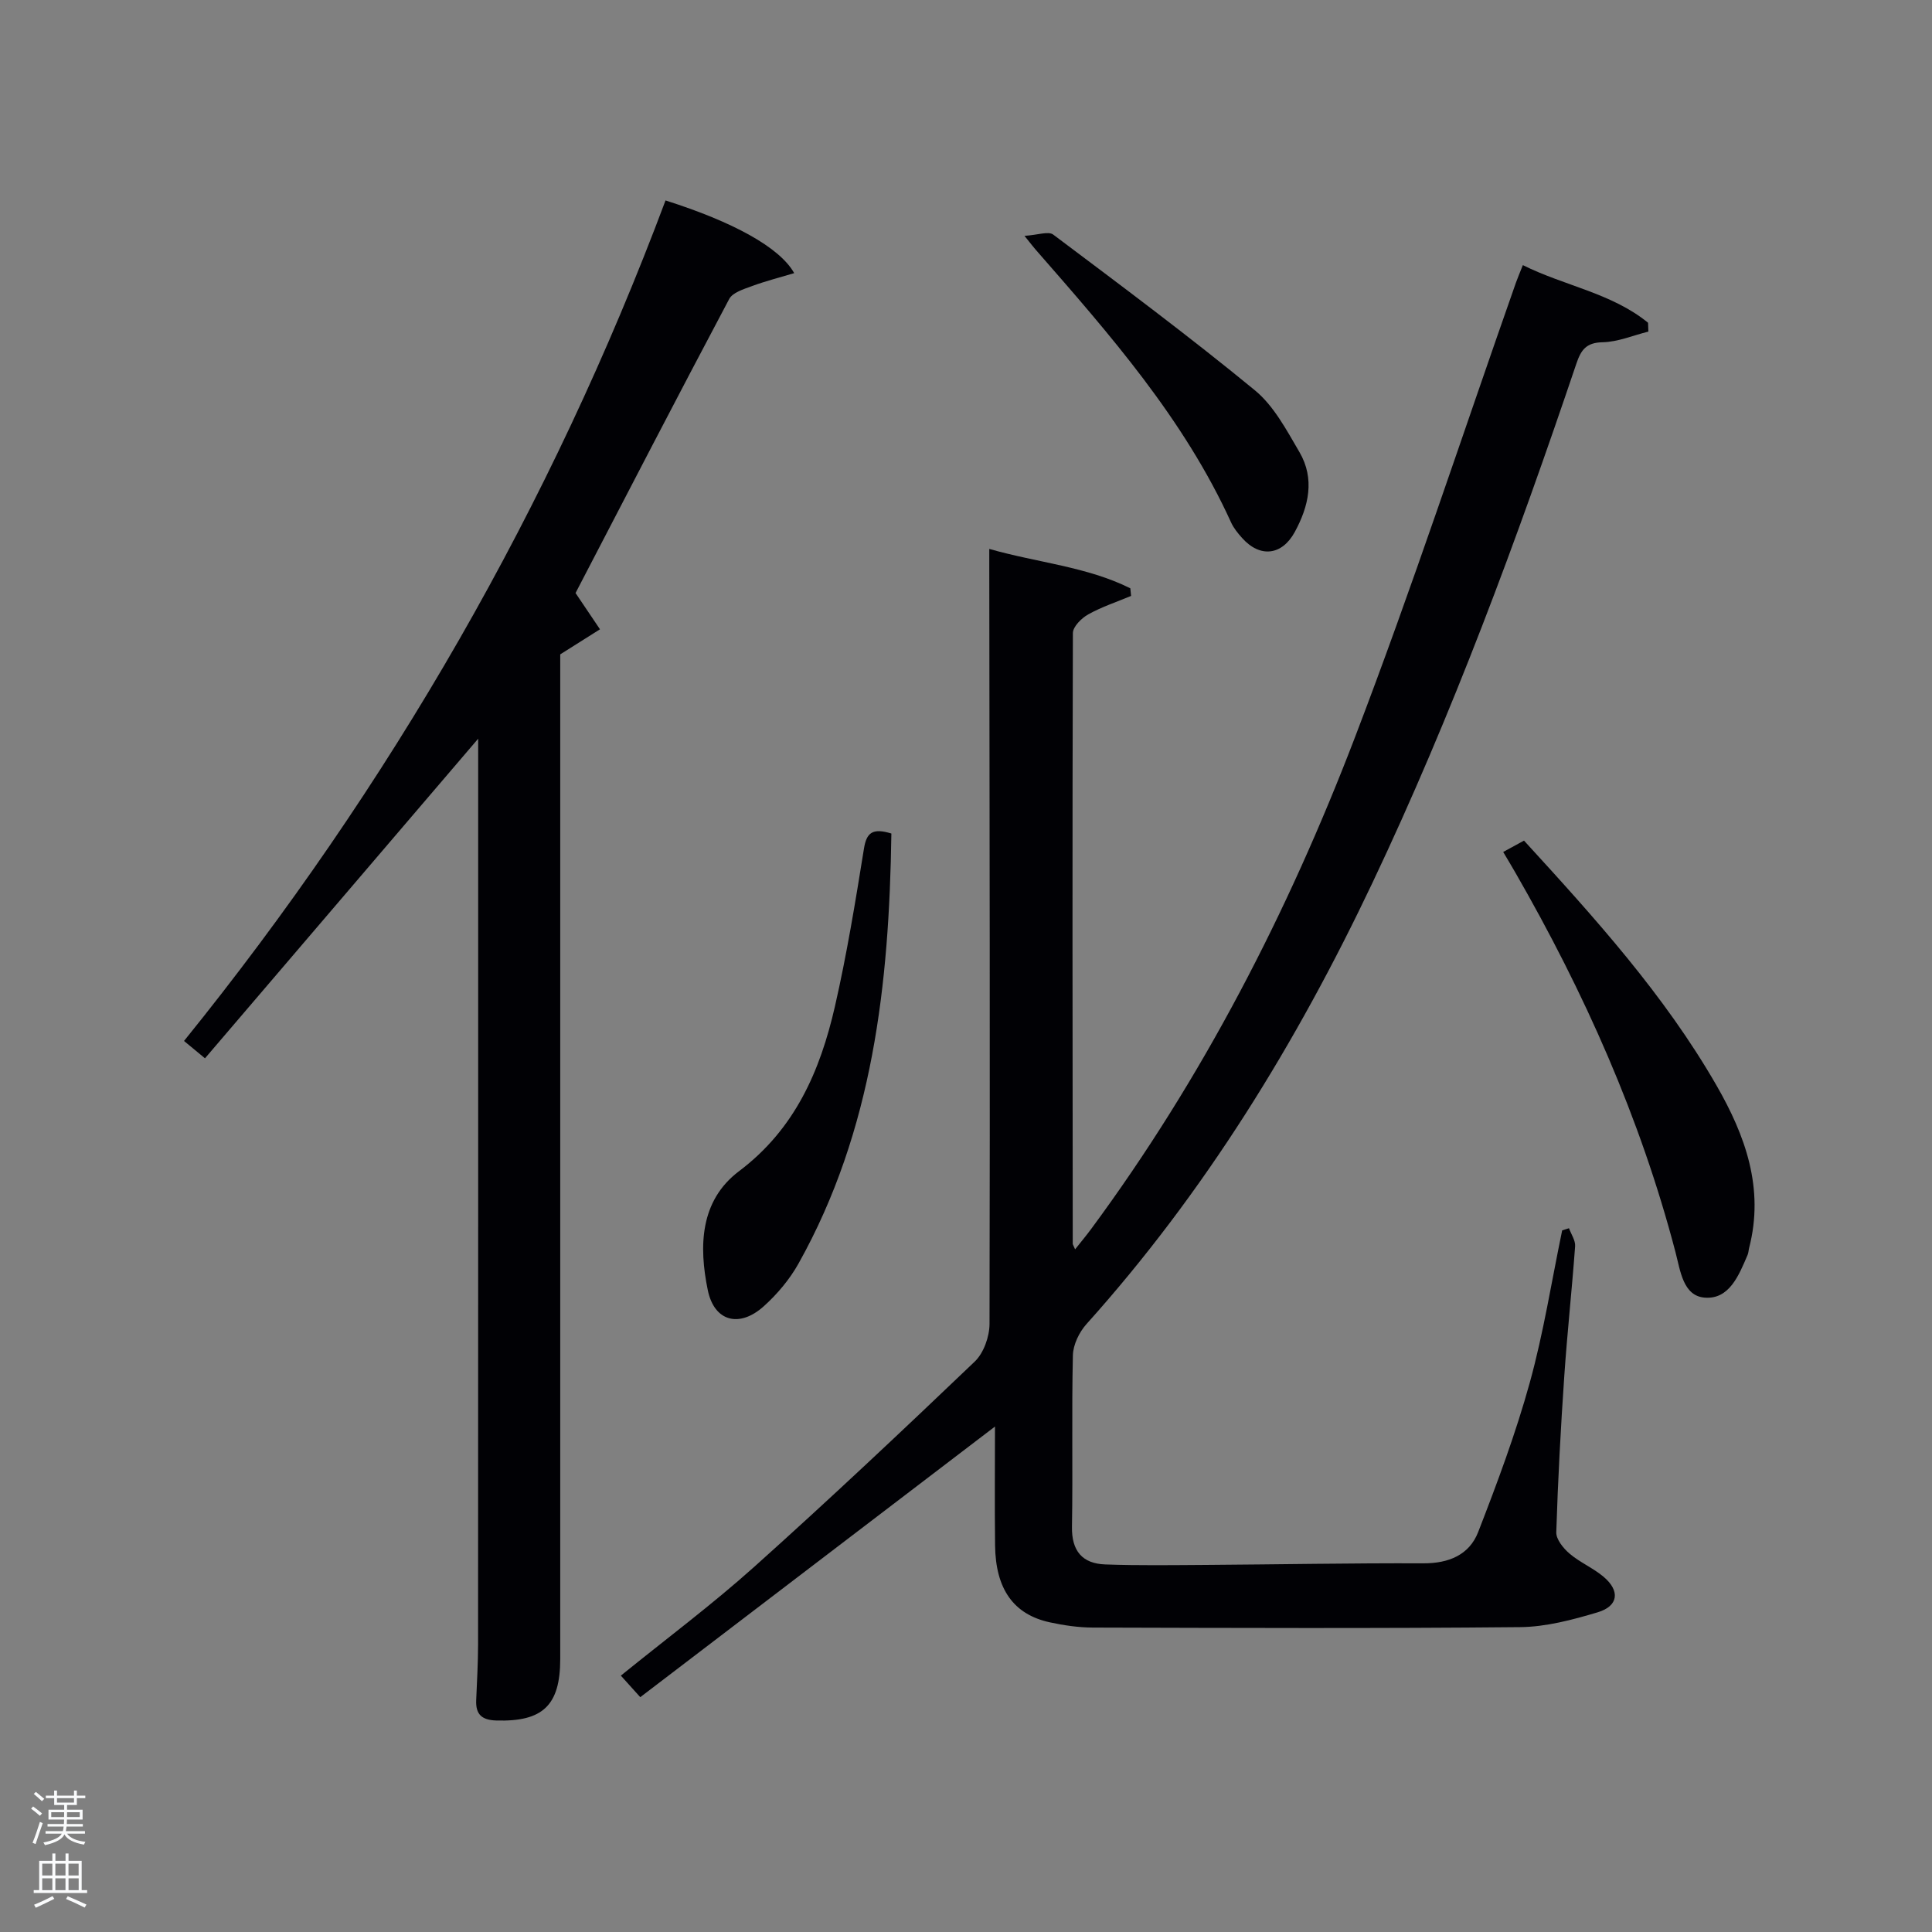 <svg enable-background="new 0 0 400 400" viewBox="0 0 400 400" xmlns="http://www.w3.org/2000/svg"><rect x="0" y="0" width="400" height="400" fill="#808080" stroke="none"/><path d="m6.44 374.46.42-.45c.65.47 1.27.95 1.85 1.44l-.45.49c-.65-.56-1.25-1.06-1.82-1.48m.93 7.33-.63-.26c.55-1.36 1.05-2.8 1.52-4.33.19.1.38.19.59.27-.46 1.29-.95 2.73-1.48 4.32m-.38-10.38.44-.42c.43.34 1.01.82 1.74 1.44l-.49.49c-.53-.51-1.09-1.01-1.69-1.51m2.5.35h1.72v-1.04h.59v1.04h3.52v-1.04h.59v1.04h1.75v.53h-1.75v1.42h-2.03v.97h3.22v2.03h-3.24c0 .35-.01.66-.03.93h3.32v.53h-3.37c-.03.27-.08.58-.15.94h3.96v.53h-3.71c.67.92 1.93 1.48 3.79 1.68-.13.24-.23.44-.29.59-2.13-.38-3.48-1.08-4.04-2.12-.43.97-1.77 1.72-4.03 2.23-.09-.19-.2-.37-.33-.55 2.1-.42 3.37-1.03 3.81-1.83h-3.36v-.53h3.58c.08-.29.13-.61.16-.94h-3.33v-.53h3.39c.02-.27.04-.58.04-.93h-3.23v-2.03h3.25v-.97h-2.07v-1.42h-1.73zm1.12 3.44v1h2.65c.01-.3.02-.44.02-.4v-.25-.35zm1.19-2h3.52v-.91h-3.52zm4.71 2h-2.63v.59c0 .15-.01.28-.01.4h2.64z" fill="#fafbfc"/><path d="m13.56 383.74h.63v1.52h2.72v6.07h1.13v.6h-11.06v-.6h1.13v-6.07h2.73v-1.52h.63v1.52h2.1v-1.52zm-2.69 8.83.38.56c-1.24.63-2.53 1.25-3.85 1.85-.1-.21-.21-.42-.34-.63 1.36-.55 2.63-1.15 3.81-1.78m-2.13-4.27h2.1v-2.45h-2.1zm0 3.04h2.1v-2.46h-2.1zm2.72-3.04h2.1v-2.45h-2.1zm0 3.04h2.1v-2.46h-2.1zm6.07 3.6c-1.41-.71-2.7-1.3-3.86-1.78l.35-.56c1.45.62 2.75 1.19 3.88 1.72zm-1.25-9.09h-2.1v2.45h2.1zm-2.09 5.49h2.1v-2.46h-2.1z" fill="#fafbfc"/><g fill="#010105"><path d="m315.29 54.89c8.64 4.31 18.39 5.78 25.92 11.93.02.61.05 1.22.07 1.83-3.17.79-6.32 2.15-9.5 2.21-3.41.07-4.46 1.63-5.41 4.43-12.34 36.53-25.7 72.67-42.25 107.55-15.68 33.05-34.64 63.98-59.19 91.31-1.5 1.68-2.75 4.26-2.8 6.45-.27 11.82.01 23.66-.19 35.49-.09 5.02 2.14 7.64 6.9 7.81 6.95.25 13.91.14 20.87.1 14.99-.1 29.98-.39 44.98-.33 5.25.02 9.51-1.74 11.35-6.48 3.95-10.16 7.78-20.43 10.68-30.92 2.86-10.34 4.52-21.01 6.71-31.53l1.41-.45c.45 1.25 1.36 2.53 1.27 3.74-.65 8.95-1.63 17.88-2.24 26.83-.74 10.78-1.32 21.57-1.66 32.37-.05 1.47 1.46 3.33 2.75 4.43 2.13 1.82 4.84 2.95 6.99 4.75 3.53 2.94 3.16 6.12-1.2 7.41-5.2 1.55-10.67 3.01-16.04 3.06-29.48.29-58.96.17-88.45.09-2.97-.01-5.98-.45-8.89-1.08-7.52-1.63-11.24-6.87-11.35-15.93-.1-8.26-.02-16.53-.02-24.61-24.58 18.75-48.94 37.34-73.44 56.03-1.86-2.07-2.82-3.13-4.02-4.46 9.39-7.61 18.85-14.67 27.6-22.51 15.49-13.88 30.63-28.14 45.67-42.51 1.85-1.77 3.05-5.16 3.06-7.8.12-51.98.01-103.97-.05-155.95 0-1.29 0-2.58 0-4.5 10.08 2.87 20.18 3.66 29.2 8.15.05.53.11 1.06.16 1.58-2.97 1.24-6.07 2.26-8.87 3.82-1.39.77-3.17 2.54-3.18 3.86-.13 42.15-.07 84.3-.03 126.45 0 .14.11.28.49 1.15 1.25-1.58 2.35-2.89 3.35-4.25 23.09-31.26 40.72-65.56 54.56-101.68 11.92-31.12 22.31-62.83 33.38-94.27.4-1.1.85-2.15 1.41-3.57z"/><path d="m99 152.94c-18.94 22.16-37.68 44.08-56.56 66.17-2.06-1.71-3.06-2.53-4.34-3.59 42.63-52.76 75.98-110.69 99.69-174.02 13.92 4.42 23.63 9.68 26.64 15.05-3.1.93-6 1.66-8.79 2.7-1.68.62-3.96 1.31-4.67 2.66-10.82 20.39-21.42 40.9-31.81 60.87 1.73 2.57 3.4 5.04 5.06 7.51-2.42 1.53-4.84 3.05-8.23 5.19v4.6 203.4c0 9.63-3.64 13.02-13.24 12.73-3-.09-4.28-1.26-4.16-4.18.16-3.83.38-7.65.39-11.48.03-61.3.02-122.61.02-183.91 0-1.26 0-2.52 0-3.7z"/><path d="m311.22 176.39c1.73-.95 3.01-1.64 4.31-2.35 14.62 15.97 29.02 31.88 39.81 50.61 6.01 10.43 9.98 21.38 6.8 33.71-.12.48-.13 1.01-.32 1.46-1.8 4.19-3.77 9.26-8.9 8.84-4.46-.37-5.01-5.54-6.02-9.38-7.27-27.82-18.89-53.82-33.19-78.67-.75-1.31-1.52-2.58-2.49-4.22z"/><path d="m184.55 172.57c-.45 31.12-3.77 61.4-19.24 89.06-1.83 3.26-4.38 6.3-7.17 8.81-5.04 4.54-10.26 3.19-11.6-3.33-1.87-9.06-1.64-18.52 6.47-24.63 11.58-8.72 16.79-20.76 19.84-34.06 2.47-10.79 4.26-21.76 6.02-32.7.53-3.35 1.79-4.34 5.68-3.15z"/><path d="m212.11 48.83c2.75-.17 4.95-1.01 5.95-.26 14.05 10.56 28.16 21.07 41.73 32.22 3.94 3.23 6.58 8.26 9.24 12.8 3.24 5.54 1.93 11.24-.96 16.55-2.67 4.9-7.22 5.37-10.89 1.26-.88-.98-1.76-2.05-2.3-3.24-9.77-21.48-25.14-38.94-40.44-56.45-.42-.47-.81-.99-2.33-2.88z"/></g></svg>
